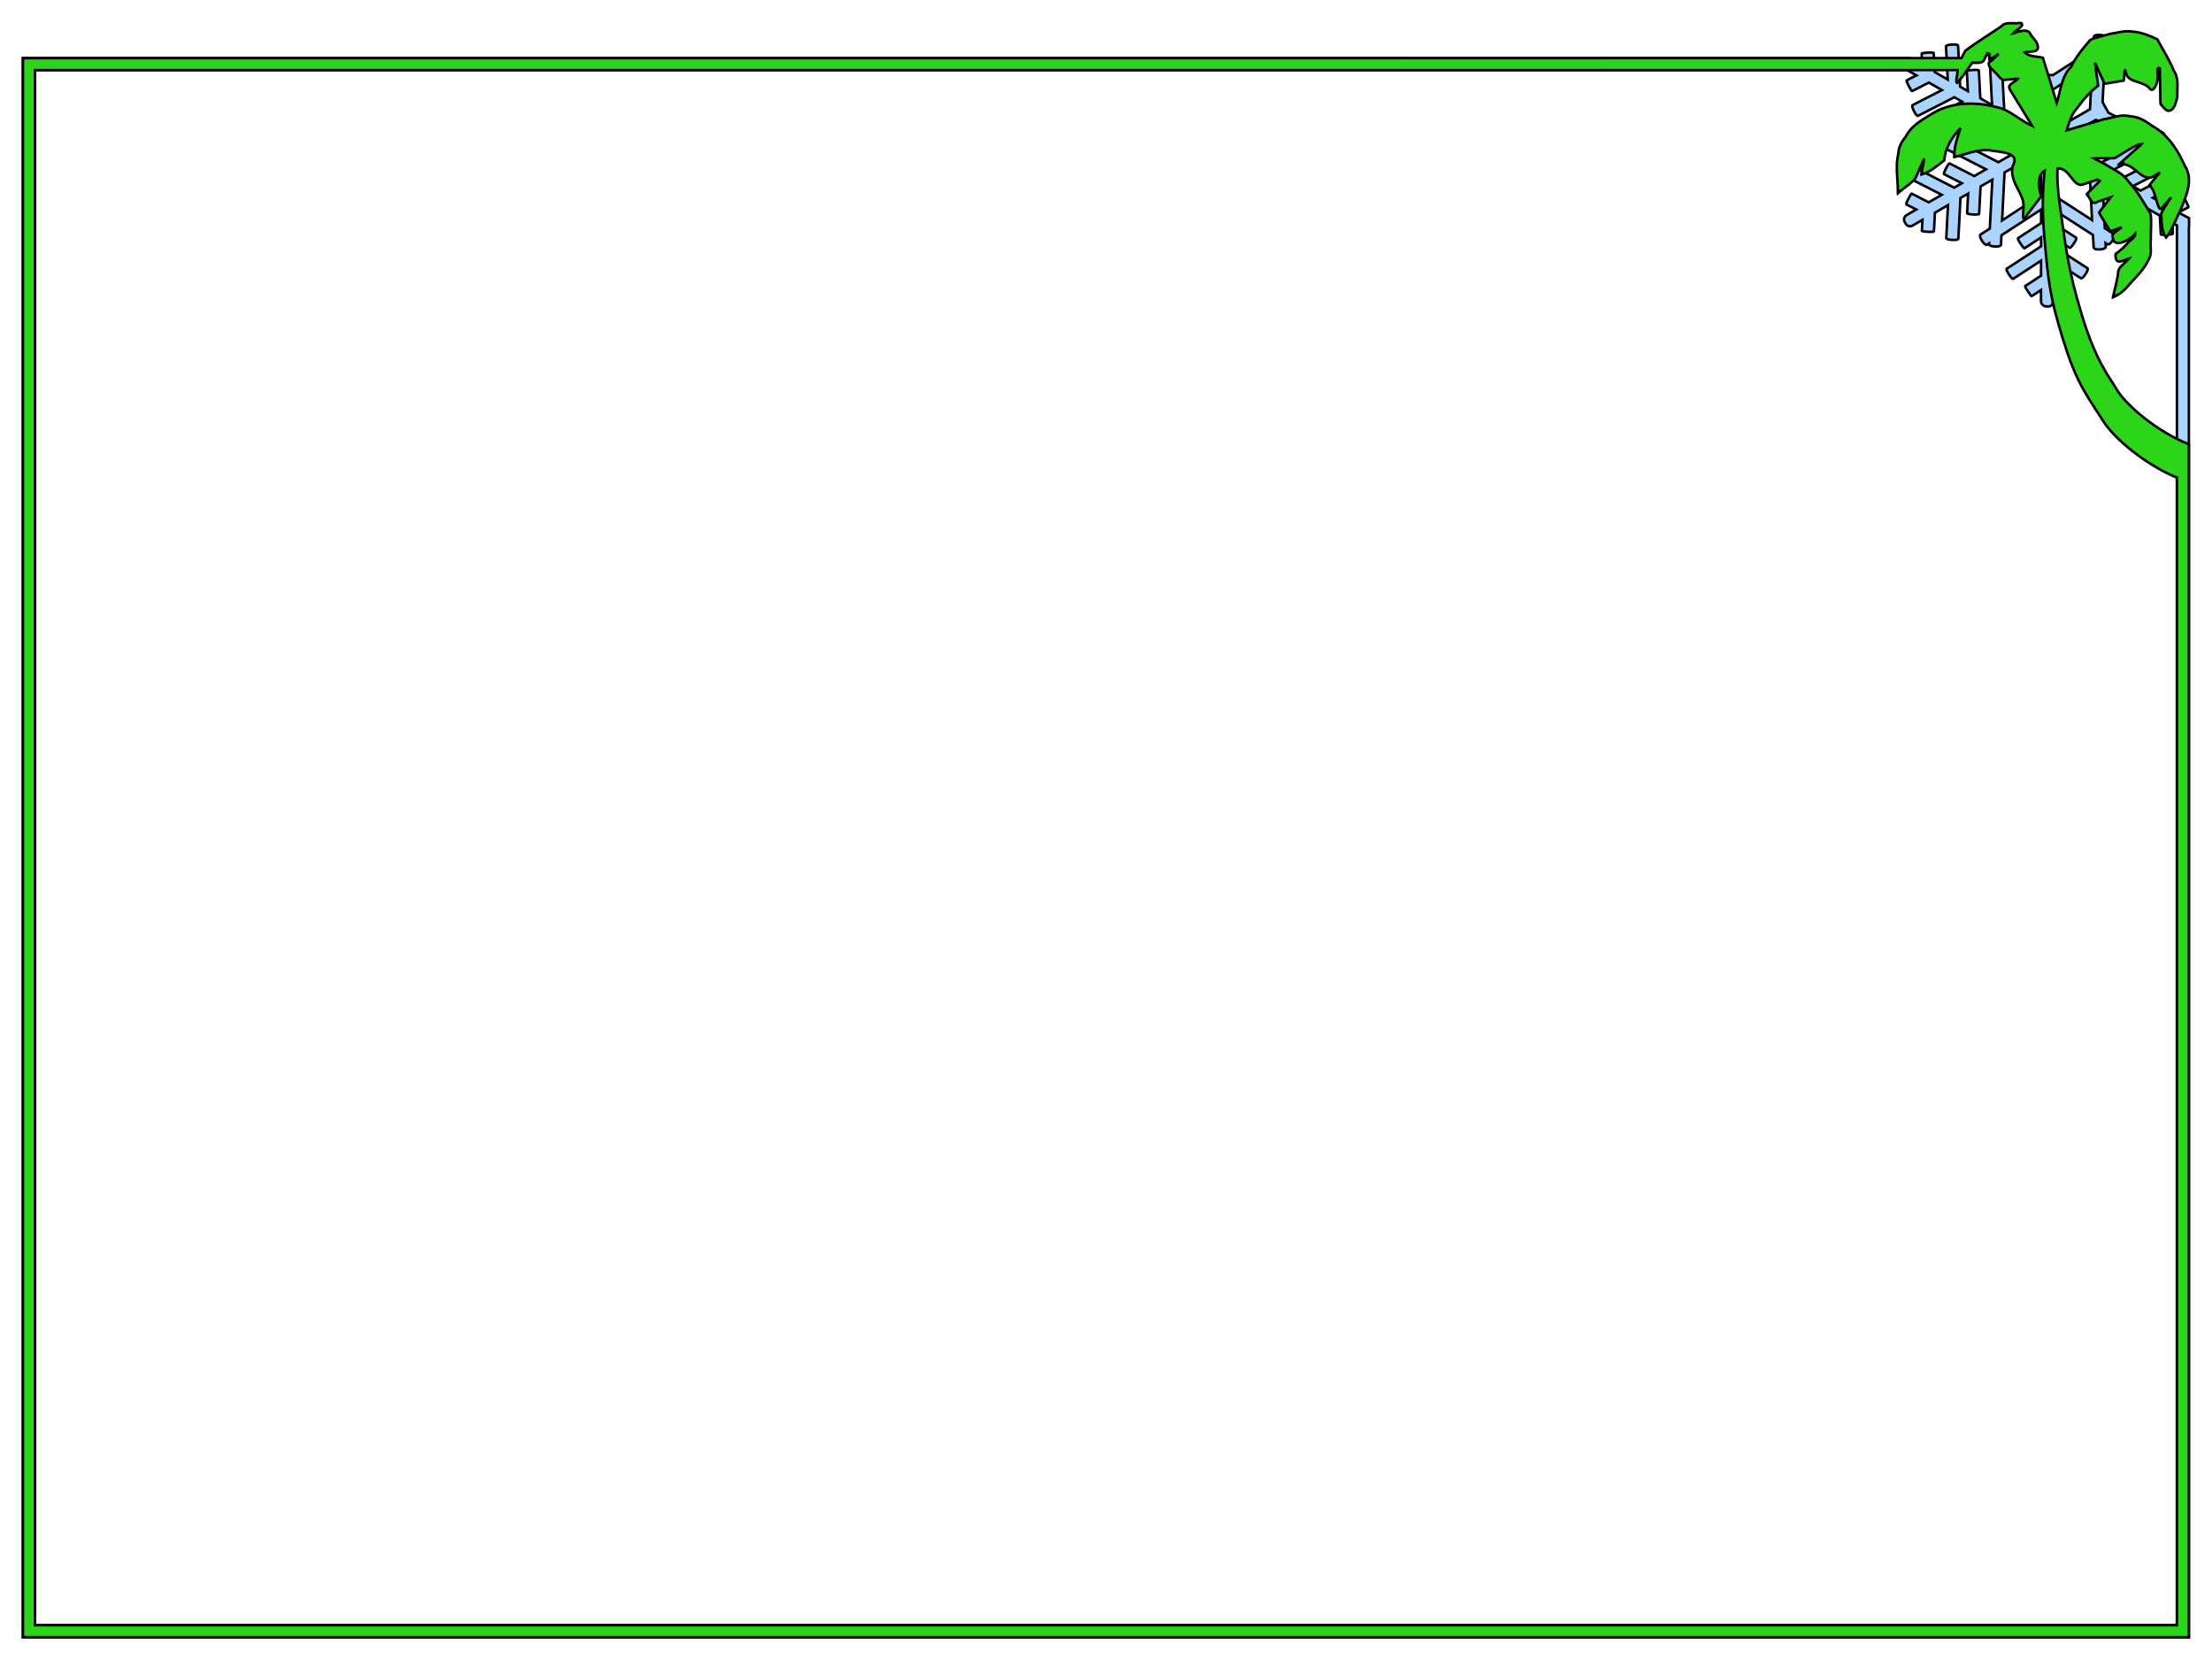 <?xml version="1.0" encoding="UTF-8" standalone="no"?>
<!-- Generator: Adobe Illustrator 16.0.0, SVG Export Plug-In . SVG Version: 6.00 Build 0)  -->

<svg
   xmlns:dc="http://purl.org/dc/elements/1.1/"
   xmlns:cc="http://creativecommons.org/ns#"
   xmlns:rdf="http://www.w3.org/1999/02/22-rdf-syntax-ns#"
   xmlns:svg="http://www.w3.org/2000/svg"
   xmlns="http://www.w3.org/2000/svg"
   xmlns:xlink="http://www.w3.org/1999/xlink"
   xmlns:sodipodi="http://sodipodi.sourceforge.net/DTD/sodipodi-0.dtd"
   xmlns:inkscape="http://www.inkscape.org/namespaces/inkscape"
   version="1.1"
   id="Layer_1"
   x="0px"
   y="0px"
   width="510"
   height="382.741"
   viewBox="-7.087 -7.087 510 382.741"
   enable-background="new -7.087 -7.087 56.693 56.693"
   xml:space="preserve"
   sodipodi:docname="frames.svg"
   inkscape:version="0.92.0 r15299"><defs
   id="defs31">
		
		
		
		
		
		
		
		
	
	
	

		
	<linearGradient
   gradientUnits="userSpaceOnUse"
   gradientTransform="matrix(0.552,0,0,1.811,662.091,-168.529)"
   id="linearGradient2648"
   x1="-466.666"
   x2="-376.563"
   xlink:href="#linearGradient3433"
   y1="-313.404"
   y2="-322.961" /><linearGradient
   id="linearGradient3433"><stop
     id="stop3434"
     offset="0"
     stop-color="#6c2f07" /><stop
     id="stop3435"
     offset="1"
     stop-color="#7e4932" /></linearGradient><linearGradient
   gradientUnits="userSpaceOnUse"
   gradientTransform="matrix(1.034,0,0,0.967,662.091,-168.529)"
   id="linearGradient2644"
   spreadMethod="pad"
   x1="-418.908"
   x2="-418.908"
   xlink:href="#linearGradient2186"
   y1="-938.971"
   y2="1093.105" /><linearGradient
   id="linearGradient2186"><stop
     id="stop2187"
     offset="0"
     stop-color="#004e00" /><stop
     id="stop2188"
     offset="1"
     stop-color="#009300" /></linearGradient><linearGradient
   gradientUnits="userSpaceOnUse"
   gradientTransform="matrix(-0.285,0.122,0.403,0.944,2094.808,-368.355)"
   id="linearGradient2641"
   x1="3176.518"
   x2="3085.995"
   xlink:href="#linearGradient3433"
   y1="-312.259"
   y2="-321.776" /><linearGradient
   gradientUnits="userSpaceOnUse"
   gradientTransform="matrix(1.034,0,0,0.967,662.091,-168.529)"
   id="linearGradient2637"
   spreadMethod="pad"
   x1="1858.291"
   x2="1858.291"
   xlink:href="#linearGradient2186"
   y1="-938.971"
   y2="1093.105" /><linearGradient
   gradientUnits="userSpaceOnUse"
   gradientTransform="matrix(2.987,0,0,0.335,662.091,-168.529)"
   id="linearGradient2634"
   x1="166.383"
   x2="447.006"
   xlink:href="#linearGradient2872"
   y1="2958.47"
   y2="2665.255" /><linearGradient
   id="linearGradient2872"><stop
     id="stop2874"
     offset="0"
     stop-color="#dec164" /><stop
     id="stop2876"
     offset="1"
     stop-opacity="0"
     stop-color="#dec164" /></linearGradient></defs><sodipodi:namedview
   pagecolor="#ffffff"
   bordercolor="#666666"
   borderopacity="1"
   objecttolerance="10"
   gridtolerance="10"
   guidetolerance="10"
   inkscape:pageopacity="0"
   inkscape:pageshadow="2"
   inkscape:window-width="1280"
   inkscape:window-height="961"
   id="namedview29"
   showgrid="false"
   inkscape:zoom="1.4717619"
   inkscape:cx="211.52384"
   inkscape:cy="260.85947"
   inkscape:window-x="1272"
   inkscape:window-y="-8"
   inkscape:window-maximized="1"
   inkscape:current-layer="Layer_1"
   fit-margin-top="5"
   fit-margin-left="5"
   fit-margin-right="5"
   fit-margin-bottom="5" />


<path
   style="display:inline;fill:#aad4ff;fill-opacity:1;stroke:#000000;stroke-width:0.581;stroke-miterlimit:4;stroke-dasharray:none;stroke-opacity:1"
   d="m 476.621,0.957 c -0.527,0.017 -0.929,0.196 -0.944,0.447 l -0.175,2.86 -9.251,5.964 -2.773,-0.044 -9.207,-5.99 -0.096,-2.101 c -0.017,-0.288 -0.532,-0.479 -1.168,-0.445 l -0.471,0.026 c -0.637,0.035 -1.133,0.279 -1.116,0.566 l 0.008,0.087 -0.383,-0.244 c -0.235,-0.157 -0.689,0.157 -1.038,0.688 l -0.253,0.401 c -0.349,0.532 -0.462,1.081 -0.218,1.238 l 2.075,1.343 0.593,11.378 -2.712,-1.561 -0.332,-6.383 c -0.009,-0.122 -0.523,-0.183 -1.16,-0.148 l -0.479,0.026 c -0.636,0.035 -1.142,0.148 -1.134,0.27 l 0.235,4.586 -1.77,-1.02 -0.488,-9.461 c -0.009,-0.183 -0.532,-0.296 -1.169,-0.261 l -0.48,0.026 c -0.636,0.035 -1.142,0.201 -1.133,0.384 l 0.401,7.664 -3.008,-1.735 -0.227,-4.395 c -0.009,-0.087 -0.523,-0.122 -1.16,-0.087 l -0.479,0.026 c -0.637,0.035 -1.143,0.122 -1.143,0.209 l 0.131,2.598 -2.249,-1.299 -0.528,-0.265 -435.12,0.011 V 370.364 H 497.583 V 45.23 c 0.013,-0.019 0.029,-0.036 0.04,-0.056 v -1.979 l -2.468,-1.299 2.311,-1.186 c 0.078,-0.035 -0.105,-0.523 -0.392,-1.09 l -0.218,-0.427 c -0.288,-0.567 -0.585,-0.994 -0.654,-0.959 l -3.915,2.005 -3.008,-1.735 6.836,-3.496 c 0.166,-0.087 0.052,-0.601 -0.235,-1.168 l -0.218,-0.428 c -0.288,-0.567 -0.645,-0.959 -0.811,-0.872 l -8.431,4.316 -1.77,-1.02 4.089,-2.092 c 0.105,-0.052 -0.043,-0.558 -0.331,-1.116 l -0.218,-0.428 c -0.288,-0.567 -0.602,-0.985 -0.715,-0.924 l -5.694,2.912 -2.712,-1.57 10.341,-5.292 1.561,0.793 c 0.253,0.131 0.68,-0.227 0.976,-0.793 l 0.218,-0.428 c 0.218,-0.427 0.296,-0.854 0.209,-1.09 0.227,-0.148 0.183,-0.689 -0.096,-1.238 l -0.218,-0.427 c -0.288,-0.567 -0.715,-0.925 -0.976,-0.794 l -1.665,0.855 -10.393,-5.318 -1.343,-2.442 0.549,-10.611 2.066,-1.343 c 0.235,-0.157 0.157,-0.706 -0.192,-1.238 l -0.253,-0.401 c -0.349,-0.532 -0.828,-0.846 -1.064,-0.689 l -0.375,0.244 0.044,-0.855 c 0.017,-0.288 -0.489,-0.532 -1.125,-0.567 l -0.479,-0.026 c -0.08,-0.004 -0.158,-0.005 -0.233,-0.003 z m -22.175,6.665 9.042,5.868 v 10.175 l -8.449,-4.883 z m 20.882,0.078 -0.549,10.402 -8.519,4.9 v -9.452 z M 0.965,9.071 H 432.624 l 2.143,1.218 -2.258,1.16 c -0.079,0.035 0.105,0.523 0.392,1.09 l 0.218,0.427 c 0.288,0.567 0.584,0.994 0.654,0.959 l 3.863,-1.98 3.008,1.735 -6.775,3.47 c -0.166,0.087 -0.052,0.601 0.235,1.168 l 0.218,0.428 c 0.288,0.567 0.645,0.959 0.811,0.872 l 8.379,-4.29 1.77,1.02 -4.037,2.058 c -0.105,0.052 0.043,0.558 0.331,1.116 l 0.218,0.428 c 0.288,0.567 0.601,0.985 0.715,0.924 l 5.632,-2.886 2.712,1.561 -9.086,4.648 -2.973,-1.526 c -0.253,-0.131 -0.68,0.227 -0.976,0.793 l -0.218,0.428 c -0.288,0.567 -0.332,1.125 -0.079,1.255 l 1.195,0.61 -1.081,0.558 c -0.253,0.131 -0.218,0.689 0.079,1.255 l 0.218,0.428 c 0.288,0.567 0.715,0.924 0.976,0.793 l 2.869,-1.465 9.033,4.621 -2.712,1.561 -5.685,-2.912 c -0.105,-0.052 -0.419,0.358 -0.715,0.924 l -0.218,0.427 c -0.288,0.567 -0.445,1.064 -0.331,1.116 l 4.089,2.093 -1.77,1.02 -8.431,-4.316 c -0.166,-0.087 -0.523,0.314 -0.811,0.872 l -0.218,0.428 c -0.288,0.567 -0.402,1.09 -0.236,1.168 l 6.836,3.496 -3.008,1.735 -3.915,-2.006 c -0.078,-0.035 -0.367,0.393 -0.654,0.959 l -0.218,0.427 c -0.288,0.567 -0.462,1.055 -0.392,1.09 l 2.311,1.186 -2.249,1.299 c -0.549,0.314 -0.741,1.02 -0.418,1.57 l 0.235,0.418 c 0.314,0.549 1.02,0.741 1.57,0.418 l 2.284,-1.317 -0.13,2.528 c 0,0.087 0.506,0.174 1.142,0.209 l 0.479,0.027 c 0.637,0.035 1.151,-0.009 1.16,-0.087 l 0.226,-4.333 3.008,-1.735 -0.392,7.603 c -0.009,0.183 0.497,0.349 1.134,0.384 l 0.48,0.026 c 0.636,0.035 1.151,-0.079 1.168,-0.262 l 0.488,-9.399 1.77,-1.02 -0.235,4.525 c -0.009,0.122 0.505,0.236 1.133,0.27 l 0.48,0.026 c 0.636,0.035 1.151,-0.035 1.16,-0.148 l 0.331,-6.321 2.712,-1.561 -0.584,11.274 -2.128,1.377 c -0.235,0.157 -0.13,0.707 0.21,1.238 l 0.261,0.401 c 0.349,0.532 0.793,0.846 1.029,0.689 l 0.445,-0.288 -0.008,0.131 c -0.017,0.288 0.489,0.532 1.125,0.566 l 0.479,0.027 c 0.636,0.035 1.16,-0.157 1.177,-0.445 l 0.087,-2.136 9.146,-5.955 v 3.13 l -5.318,3.479 c -0.096,0.061 0.122,0.549 0.471,1.081 l 0.27,0.401 c 0.349,0.532 0.663,0.916 0.767,0.846 l 3.81,-2.494 v 2.04 l -7.908,5.153 c -0.157,0.096 0.026,0.61 0.375,1.142 l 0.27,0.401 c 0.349,0.532 0.706,0.889 0.855,0.785 l 6.4,-4.176 v 3.47 l -3.662,2.389 c -0.07,0.044 0.175,0.514 0.523,1.046 l 0.27,0.401 c 0.349,0.532 0.645,0.933 0.715,0.881 l 2.145,-1.413 v 2.598 c 0,0.636 0.601,1.186 1.238,1.186 h 0.48 c 0.636,0 1.064,-0.55 1.064,-1.186 v -2.659 l 2.171,1.377 c 0.07,0.044 0.428,-0.349 0.776,-0.881 l 0.271,-0.401 c 0.349,-0.532 0.531,-1.003 0.462,-1.046 l -3.679,-2.354 v -3.479 l 6.434,4.142 c 0.157,0.096 0.576,-0.253 0.916,-0.785 l 0.27,-0.401 c 0.349,-0.532 0.471,-1.037 0.314,-1.142 l -7.934,-5.118 v -2.04 l 3.845,2.468 c 0.096,0.061 0.479,-0.314 0.828,-0.846 l 0.27,-0.401 c 0.349,-0.532 0.506,-1.012 0.41,-1.081 l -5.353,-3.444 v -3.13 l 9.19,5.928 0.166,2.895 c 0.017,0.288 0.549,0.48 1.177,0.445 l 0.48,-0.027 c 0.636,-0.035 1.133,-0.279 1.124,-0.566 l -0.043,-0.889 0.445,0.287 c 0.235,0.157 0.715,-0.157 1.055,-0.689 l 0.253,-0.401 c 0.349,-0.532 0.436,-1.081 0.201,-1.238 l -2.128,-1.378 -0.549,-10.515 2.712,1.561 0.332,6.321 c 0.009,0.122 0.523,0.183 1.16,0.149 l 0.479,-0.026 c 0.637,-0.035 1.142,-0.148 1.134,-0.27 l -0.235,-4.525 1.77,1.02 0.488,9.399 c 0.009,0.183 0.532,0.297 1.168,0.262 l 0.48,-0.026 c 0.636,-0.035 1.142,-0.201 1.134,-0.384 l -0.392,-7.603 3.008,1.735 0.226,4.333 c 0.009,0.087 0.523,0.122 1.16,0.087 l 0.48,-0.027 c 0.636,-0.035 1.142,-0.122 1.142,-0.209 l -0.13,-2.537 1.069,0.616 V 367.602 H 0.965 Z m 475.183,11.471 10.21,5.223 -10.158,5.205 -9.068,-5.232 z m -22.426,0.68 7.847,4.526 -7.908,4.56 -8.841,-4.534 z m 9.766,6.592 v 10.079 l -8.972,5.842 0.566,-11.064 z m 2.772,0.654 8.475,4.874 0.523,10.306 -8.998,-5.816 z"
   id="path2"
   inkscape:connector-curvature="0"
   sodipodi:nodetypes="ccccccccccccccccccccccccccccccccccccccccccccccccccccccccccccccccccccccccccccccccccsccccccccccccccccccccccccccccccccccccccccccccccccccccccccccccccccccccccccccccccccccccccccccccccccccccccccccccccccccsssscccccccccccccccccccccccccccccccccccccccccccccccccccccccccccccccccccccccccc" /><path
   style="display:inline;fill:#2cd41a;fill-opacity:1;stroke:#000000;stroke-width:0.581;stroke-miterlimit:4;stroke-dasharray:none;stroke-opacity:1"
   d="m 458.552,-1.795 c -0.173,0.006 -0.393,0.029 -0.667,0.073 -1.247,0.055 -2.622,-0.311 -3.574,0.718 -2.737,1.899 -5.666,3.628 -8.283,5.632 -0.279,0.563 -0.58,1.118 -0.858,1.681 L -1.796,6.32 V 370.364 H 497.583 v -266.486 -0.558 -7.987 c -7.218,-2.837 -14.599,-9.019 -16.807,-12.906 -1.431,-2.519 -4.598,-6.06 -7.893,-16.956 -3.296,-10.896 -3.727,-15.983 -5.019,-25.002 -0.617,-4.307 -0.675,-7.013 -0.57,-8.68 2.786,-0.393 3.577,4.436 5.858,3.651 1.112,-0.371 2.224,-0.741 3.336,-1.112 l 0.556,0.319 c -0.984,0.984 -1.968,1.969 -2.953,2.953 0.049,0.056 0.096,0.116 0.143,0.18 -0.025,0.024 -0.049,0.049 -0.074,0.073 0.702,0.794 1.093,2.523 2.379,1.563 1.003,-0.334 2.007,-0.669 3.01,-1.003 -0.886,1.152 -1.773,2.305 -2.659,3.457 0.039,0.064 0.077,0.128 0.116,0.192 -0.016,0.02 -0.031,0.041 -0.047,0.061 0.835,1.375 1.669,2.749 2.504,4.124 0.888,-0.309 1.776,-0.618 2.665,-0.927 -0.782,0.548 -1.67,1.049 -2.128,1.742 -0.033,0.395 0.005,0.706 0.099,0.946 0.415,2.104 4.083,0.156 5.095,-1.156 0.067,0.952 -1.392,1.481 -1.871,2.282 -0.798,0.849 -1.656,1.631 -2.604,2.309 -0.075,0.484 -0.052,0.832 0.049,1.073 0.136,0.846 0.896,0.832 1.97,0.383 0.536,-0.245 0.907,-0.391 1.113,-0.433 -0.139,0.167 -0.393,0.411 -0.774,0.743 -0.82,0.858 -1.947,1.559 -1.834,2.898 -0.239,1.712 -0.733,3.372 -1.113,5.056 0.049,-0.022 0.098,-0.046 0.146,-0.069 -0.025,0.107 -0.053,0.214 -0.077,0.322 1.542,-0.69 2.769,-1.773 3.809,-3.089 1.623,-1.756 3.347,-3.438 4.342,-5.652 0.807,-1.281 0.245,-2.937 0.449,-4.383 -0.035,-1.953 0.193,-3.977 -0.006,-5.885 -0.018,-0.03 -0.036,-0.061 -0.054,-0.091 -0.005,-0.054 -0.009,-0.108 -0.015,-0.162 -1.568,-2.637 -3.096,-5.302 -5.198,-7.56 -1.231,-1.836 -3.416,-2.599 -5.196,-3.792 -0.882,-0.46 -1.764,-0.921 -2.646,-1.381 1.606,-0.15 3.264,0.047 4.822,-0.058 1.802,-0.98 3.48,-2.29 5.36,-3.063 0.424,-0.135 0.69,-0.193 0.841,-0.195 -0.234,0.297 -0.885,0.796 -1.313,1.187 -1.214,1.079 -2.429,2.159 -3.643,3.238 0.128,-0.014 0.252,-0.018 0.374,-0.018 -0.102,0.09 -0.203,0.181 -0.305,0.271 2.853,-0.302 4.167,2.887 6.412,3.093 1.017,0.062 1.81,-0.702 2.671,-1.216 -0.792,0.959 -1.585,1.918 -2.377,2.877 0.056,0.043 0.109,0.091 0.16,0.142 -0.03,0.037 -0.061,0.074 -0.091,0.111 1.482,1.134 1.609,5.48 2.57,5.322 0.78,-0.91 1.559,-1.82 2.339,-2.729 -0.824,1.259 -1.712,2.503 -2.315,3.818 0.132,1.29 0.056,2.637 0.418,3.864 0.139,0.568 0.36,1.114 0.727,1.621 1.213,-1.366 2.395,-4.541 3.427,-6.627 0.992,-2.551 2.428,-5.559 1.614,-8.272 -0.136,-0.548 -0.357,-1.085 -0.688,-1.605 -1.667,-3.667 -3.917,-7.246 -7.545,-9.247 -1.562,-1.134 -3.189,-2.162 -5.165,-2.211 -2.042,-0.552 -4.066,0.417 -6.086,0.699 -2.83,0.849 -5.661,1.698 -8.491,2.547 0.582,-1.785 1.05,-3.627 2.352,-5.049 1.403,-1.941 2.991,-3.804 4.912,-5.251 -0.245,-1.767 -0.491,-3.535 -0.736,-5.302 0.736,1.62 1.473,3.24 2.209,4.86 1.473,-0.245 2.945,-0.491 4.418,-0.737 0.156,-0.532 0.144,-3.053 0.411,-2.266 0.006,0.027 0.011,0.044 0.018,0.074 0.02,0.172 0.057,0.329 0.106,0.473 0.495,2.362 4.187,1.698 5.561,3.672 0.863,0.814 1.729,-1.521 1.71,-2.398 0.113,-0.693 -0.366,-2.978 0.527,-2.363 0.047,2.668 0.094,5.336 0.141,8.004 0.022,0.024 0.044,0.052 0.066,0.076 0.003,0.059 0.003,0.118 0.003,0.177 0.784,0.846 1.46,2.162 2.675,1.139 0.687,-0.676 0.961,-1.993 1.154,-2.982 -0.101,-1.486 0.223,-3.066 -0.197,-4.481 -0.108,-0.462 -0.286,-0.908 -0.573,-1.33 -1.076,-2.551 -2.522,-4.912 -3.864,-7.326 -1.806,-0.844 -3.634,-1.613 -5.647,-1.751 -1.763,-0.333 -3.561,0.294 -5.313,0.526 -1.47,0.489 -3.105,0.724 -4.475,1.368 -1.675,1.936 -3.315,3.886 -4.416,6.218 -2.259,2.065 -2.576,6.202 -3.325,8.337 -1.062,-3.476 -2.124,-6.951 -3.186,-10.427 -1.425,-0.385 -3.14,-0.154 -4.227,-1.257 0.981,-0.281 2.596,0.06 3.016,-0.772 0.097,-0.336 0.069,-0.641 -0.033,-0.927 -0.171,-0.945 -1.234,-1.664 -1.655,-2.546 -0.466,-1.117 -1.985,-0.705 -2.926,-0.497 -0.502,0.225 -0.831,0.347 -1.023,0.388 0.171,-0.19 0.494,-0.47 0.932,-0.819 0.779,-0.596 1.383,-1.125 1.036,-1.291 0.083,-0.177 0.003,-0.291 -0.34,-0.306 -0.047,-0.002 -0.1,-0.002 -0.157,0 z m -7.178,6.965 c 0.059,-9.3e-4 0.108,0.039 0.147,0.121 0.035,0.225 0.045,0.549 0.029,0.978 0.024,-0.006 0.05,-0.015 0.075,-0.023 -0.003,0.087 -0.003,0.179 -0.006,0.277 0.578,-0.151 1.354,-0.689 2.093,-1.153 -0.52,0.499 -1.155,1.085 -1.617,1.54 -0.666,0.319 -0.758,0.651 -0.597,0.989 0.022,0.544 0.93,1.108 1.368,1.662 0.85,0.639 1.362,2.159 2.628,1.715 0.578,0.061 2.163,-0.282 2.652,-0.185 -0.562,0.731 -2.378,1.252 -1.931,2.152 0.005,0.108 0.042,0.222 0.12,0.342 1.706,2.783 3.412,5.566 5.118,8.349 -2.846,-1.258 -5.065,-3.652 -8.168,-4.309 -4.963,-1.32 -10.601,-1.222 -15.059,1.588 -2.205,1.37 -4.608,2.673 -5.838,5.06 -0.883,1.199 -1.753,2.405 -1.773,3.955 -0.757,2.929 -0.118,5.951 -0.116,8.93 0.021,-0.02 0.043,-0.039 0.065,-0.058 0.003,0.104 0.004,0.208 0.004,0.311 1.282,-1.177 2.926,-2.078 3.98,-3.431 0.672,-1.511 1.343,-3.022 2.015,-4.534 -0.205,1.147 -0.41,2.293 -0.615,3.44 0.041,-0.012 0.081,-0.027 0.122,-0.04 -0.017,0.098 -0.035,0.195 -0.053,0.293 1.998,-0.6 3.522,-2.013 5.155,-3.24 0.232,-2.863 1.768,-5.412 3.745,-7.425 -0.696,2.087 -1.427,4.168 -1.44,6.397 0.025,-0.006 0.052,-0.013 0.077,-0.019 -0.003,0.091 -0.007,0.181 -0.007,0.273 2.143,-0.506 5.35,-1.888 8.062,-1.562 1.86,0.362 5.159,0.335 5.759,1.932 0.084,0.464 -0.031,1.046 -0.425,1.785 -0.217,0.95 -0.132,1.807 0.106,2.618 0.449,1.803 1.711,3.362 2.243,5.166 0.089,0.354 0.149,0.717 0.167,1.094 0.063,1.19 -0.27,2.747 -0.051,2.935 0.03,0.463 0.247,0.404 1,-0.822 1.05,-1.375 2.099,-2.751 3.149,-4.126 -0.029,-0.077 -0.057,-0.155 -0.084,-0.234 0.005,-0.006 0.01,-0.013 0.015,-0.019 -0.089,-0.236 -0.168,-0.483 -0.24,-0.734 -0.483,-1.895 -0.399,-4.03 1.07,-4.877 -0.321,2.984 -0.673,8.347 -0.09,14.932 0.899,10.161 1.17,13.666 4.257,23.702 3.088,10.036 5.086,12.469 9.597,19.463 3.43,4.987 11.234,10.466 16.739,12.65 v 264.572 H 0.965 V 9.071 H 444.25 c -0.025,0.212 -0.039,0.427 -0.037,0.648 -0.039,0.645 -0.405,1.996 -0.183,2.075 -0.005,0.37 0.139,0.416 0.679,-0.396 1.087,-1.26 1.95,-2.697 2.944,-4.031 1.16,-0.014 2.521,0.34 2.912,-1.087 0.361,-0.734 0.632,-1.108 0.81,-1.11 z"
   id="path4606"
   inkscape:connector-curvature="0" /></svg>